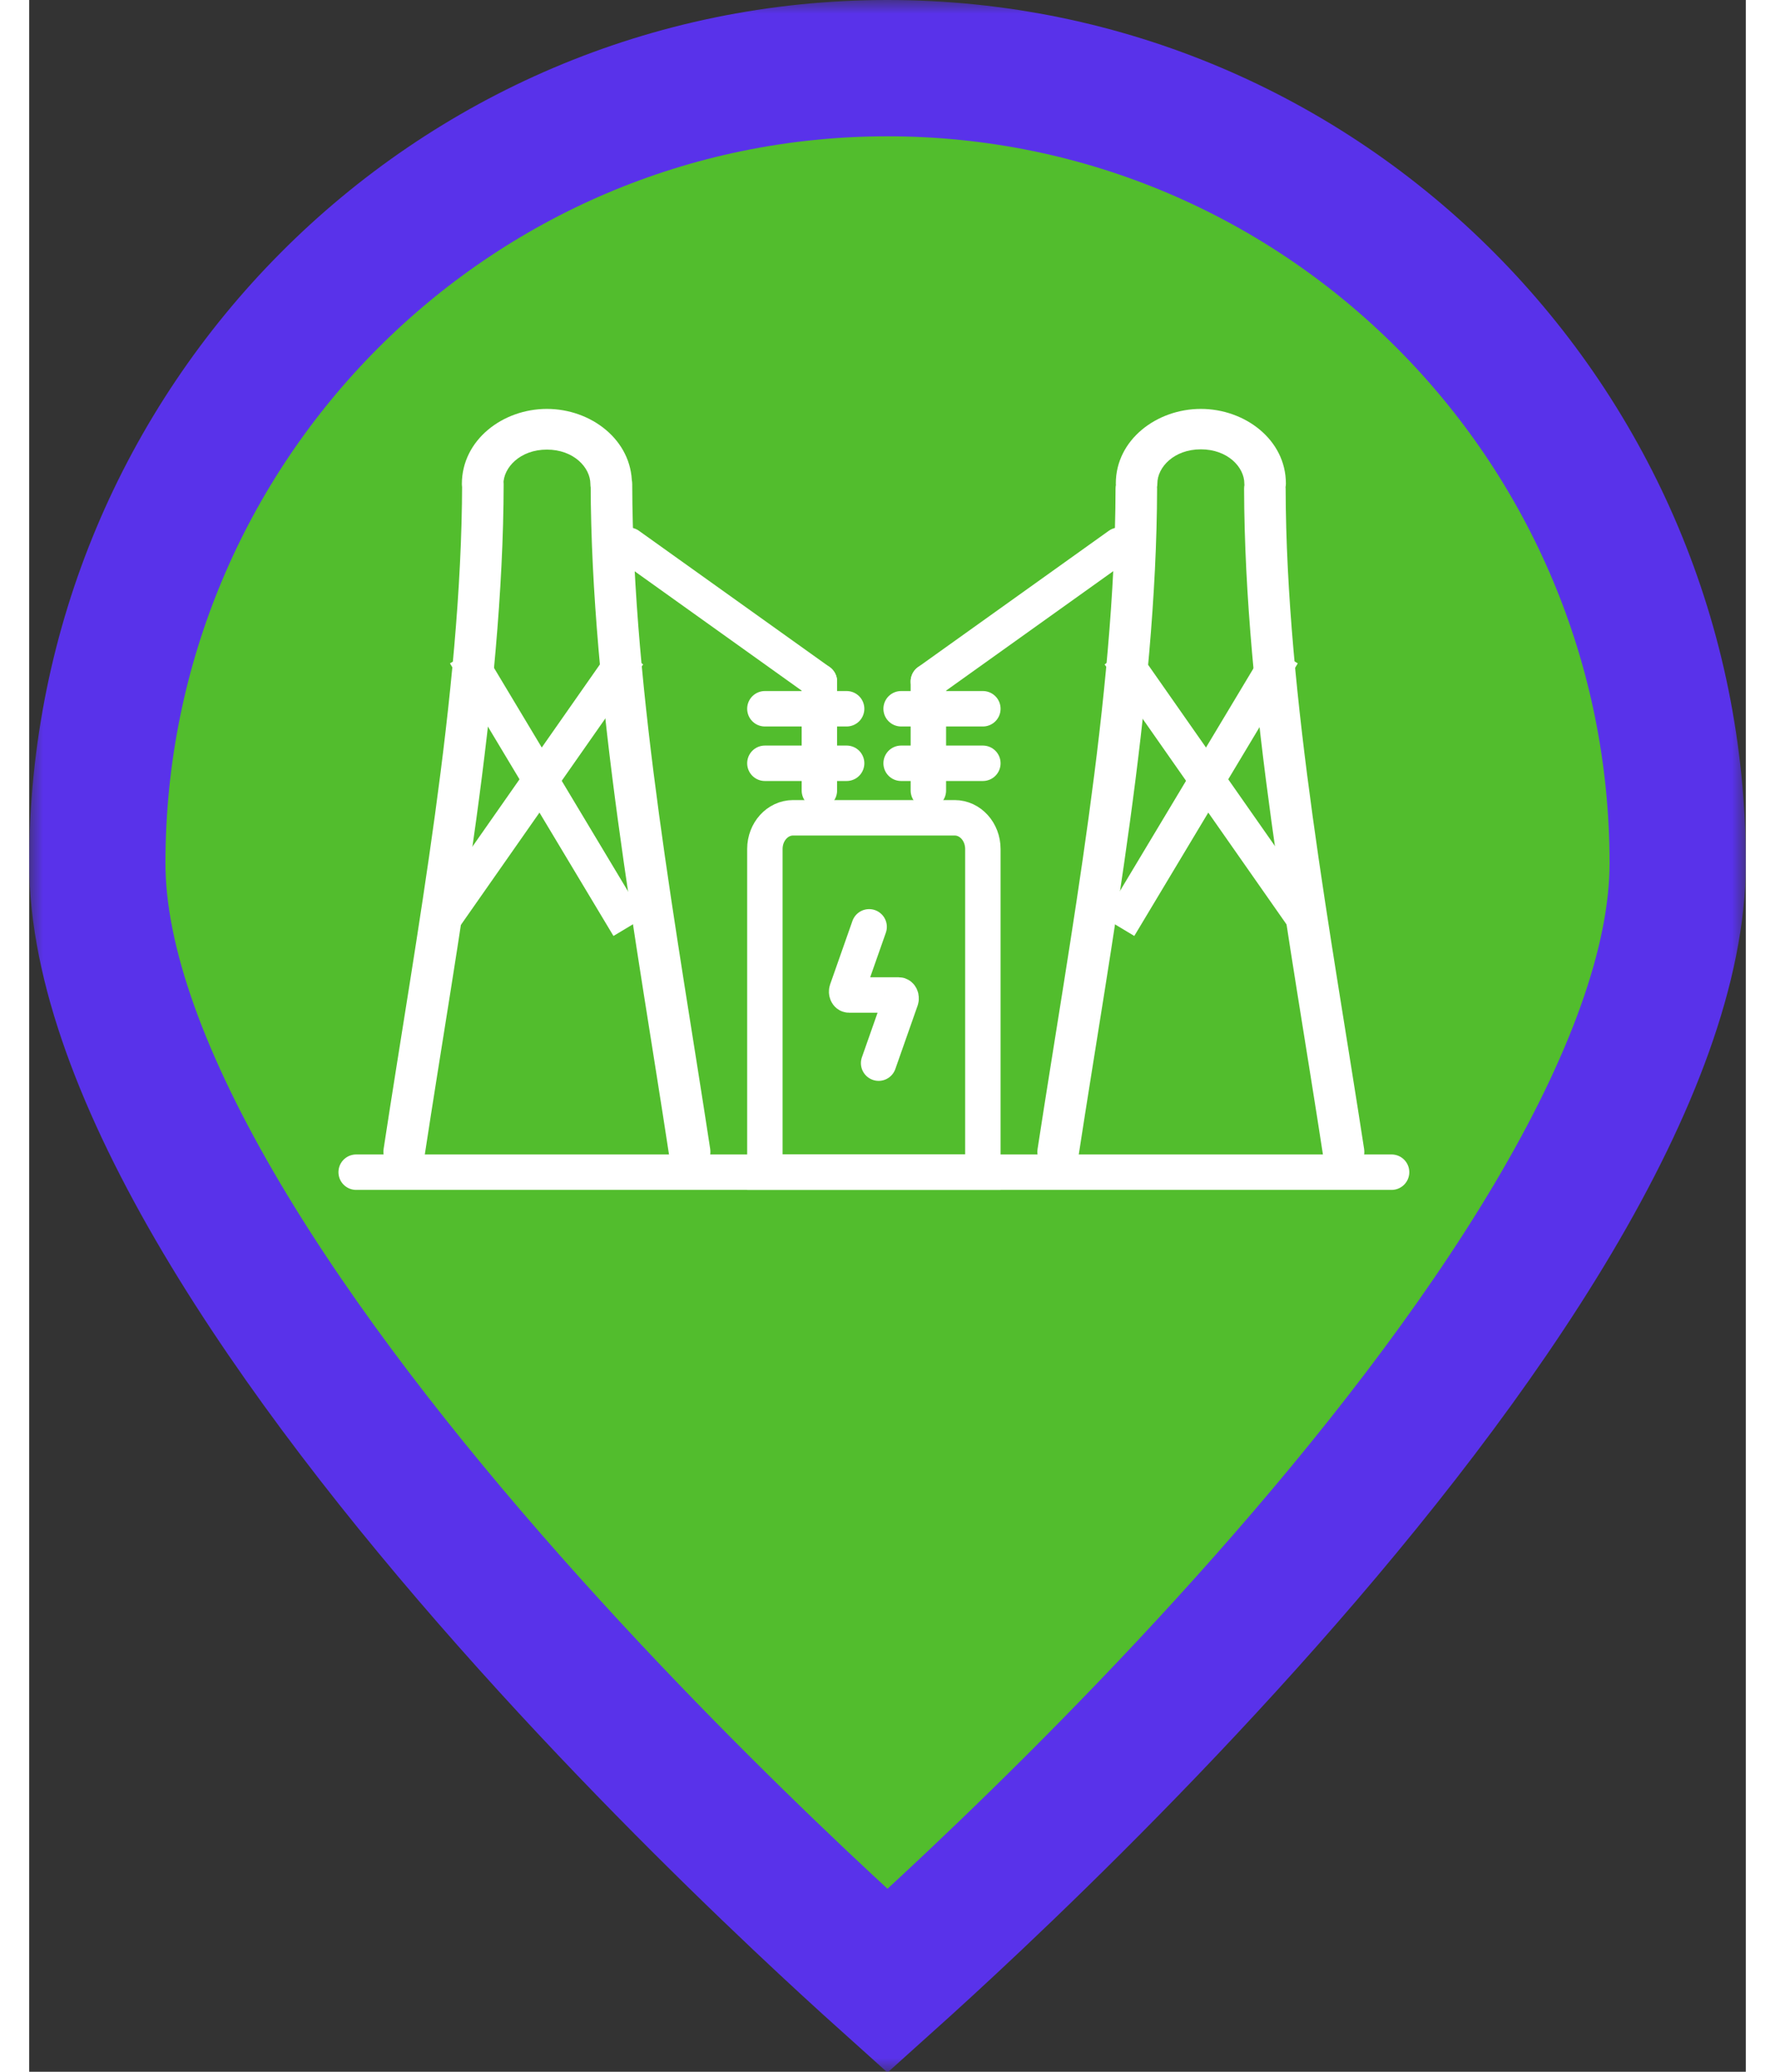 <svg width="60" height="70" viewBox="0 0 63 76" fill="none" xmlns="http://www.w3.org/2000/svg">
<rect x="0" y="0" width="63" height="76" fill="#333333" stroke="none"/>
<g clip-path="url(#clip0_136_519)">
<mask id="mask0_136_519" style="mask-type:luminance" maskUnits="userSpaceOnUse" x="0" y="0" width="63" height="76">
<path d="M63 0H0V76H63V0Z" fill="white"/>
</mask>
<g mask="url(#mask0_136_519)">
<path d="M31.5 2.5C47.504 2.5 60.5 15.546 60.5 31.667C60.5 35.364 58.804 39.85 55.928 44.696C53.086 49.485 49.261 54.348 45.378 58.735C41.504 63.112 37.622 66.959 34.705 69.715C33.418 70.931 32.321 71.932 31.5 72.669C30.679 71.932 29.582 70.931 28.295 69.715C25.378 66.959 21.496 63.112 17.622 58.735C13.739 54.348 9.914 49.485 7.072 44.696C4.196 39.85 2.5 35.364 2.5 31.667C2.5 15.546 15.496 2.5 31.5 2.5Z" fill="#52BD2D" stroke="#5932EA" stroke-width="5"/>
<path d="M12 43H50" stroke="white" stroke-width="1.3" stroke-linecap="round"/>
<path d="M40 24L47 34" stroke="white" stroke-width="1.3"/>
<path d="M22 24L15 34" stroke="white" stroke-width="1.3"/>
<path d="M46 24L40 34" stroke="white" stroke-width="1.3"/>
<path d="M16 24L22 34" stroke="white" stroke-width="1.3"/>
<path d="M37.008 42.149C36.946 42.554 37.233 42.931 37.65 42.992C38.066 43.052 38.455 42.773 38.517 42.368L37.008 42.149ZM41.394 17.928C41.395 17.519 41.054 17.186 40.633 17.185C40.212 17.184 39.87 17.515 39.869 17.925L41.394 17.928ZM46.112 17.925C46.111 17.515 45.769 17.184 45.348 17.185C44.927 17.186 44.586 17.519 44.587 17.928L46.112 17.925ZM47.483 42.368C47.546 42.773 47.934 43.052 48.35 42.992C48.767 42.931 49.054 42.554 48.992 42.149L47.483 42.368ZM39.879 17.738C39.879 18.147 40.22 18.479 40.642 18.479C41.063 18.479 41.404 18.147 41.404 17.738H39.879ZM44.596 17.738C44.596 18.147 44.937 18.479 45.358 18.479C45.779 18.479 46.121 18.147 46.121 17.738H44.596ZM38.517 42.368C39.712 34.579 41.376 25.737 41.394 17.928L39.869 17.925C39.851 25.593 38.216 34.277 37.008 42.149L38.517 42.368ZM44.587 17.928C44.605 25.737 46.289 34.581 47.483 42.368L48.992 42.149C47.783 34.275 46.13 25.593 46.112 17.925L44.587 17.928ZM41.404 17.738C41.404 17.138 42.016 16.483 43 16.483V15C41.379 15 39.879 16.133 39.879 17.738H41.404ZM43 16.483C43.984 16.483 44.596 17.138 44.596 17.738H46.121C46.121 16.133 44.621 15 43 15V16.483Z" fill="white"/>
<path d="M23.483 42.364C23.545 42.771 23.933 43.053 24.35 42.992C24.766 42.931 25.054 42.551 24.992 42.143L23.483 42.364ZM22.131 17.755C22.13 17.342 21.788 17.009 21.367 17.01C20.946 17.011 20.605 17.346 20.606 17.758L22.131 17.755ZM17.413 17.758C17.414 17.346 17.073 17.011 16.652 17.01C16.231 17.009 15.889 17.342 15.888 17.755L17.413 17.758ZM13.008 42.143C12.946 42.551 13.234 42.931 13.65 42.992C14.067 43.053 14.455 42.771 14.517 42.364L13.008 42.143ZM20.596 17.756C20.596 18.169 20.937 18.503 21.358 18.503C21.78 18.503 22.121 18.169 22.121 17.756H20.596ZM15.879 17.756C15.879 18.169 16.22 18.503 16.642 18.503C17.063 18.503 17.404 18.169 17.404 17.756H15.879ZM24.992 42.143C23.784 34.218 22.149 25.475 22.131 17.755L20.606 17.758C20.624 25.62 22.288 34.522 23.483 42.364L24.992 42.143ZM15.888 17.755C15.87 25.474 14.217 34.216 13.008 42.143L14.517 42.364C15.712 34.524 17.395 25.62 17.413 17.758L15.888 17.755ZM22.121 17.756C22.121 16.14 20.621 15 19 15V16.493C19.984 16.493 20.596 17.152 20.596 17.756H22.121ZM19 15C17.379 15 15.879 16.14 15.879 17.756H17.404C17.404 17.152 18.016 16.493 19 16.493V15Z" fill="white"/>
<path d="M27 31.144C27 30.512 27.463 30 28.034 30H33.966C34.537 30 35 30.512 35 31.144V43H27V31.144Z" stroke="white" stroke-width="1.3"/>
<path d="M31.174 39L31.991 36.677C32.019 36.596 31.978 36.5 31.914 36.5H30.086C30.022 36.5 29.981 36.404 30.009 36.323L30.826 34" stroke="white" stroke-width="1.3" stroke-linecap="round"/>
<path d="M35 26H32" stroke="white" stroke-width="1.3" stroke-linecap="round"/>
<path d="M30 26H27" stroke="white" stroke-width="1.3" stroke-linecap="round"/>
<path d="M35 28H32" stroke="white" stroke-width="1.3" stroke-linecap="round"/>
<path d="M30 28H27" stroke="white" stroke-width="1.3" stroke-linecap="round"/>
<path d="M33 25V29" stroke="white" stroke-width="1.3" stroke-linecap="round"/>
<path d="M29 25V29" stroke="white" stroke-width="1.3" stroke-linecap="round"/>
<path d="M22 20L29 25" stroke="white" stroke-width="1.3" stroke-linecap="round"/>
<path d="M40 20L33 25" stroke="white" stroke-width="1.3" stroke-linecap="round"/>
</g>
</g>
<defs>
<clipPath id="clip0_136_519">
<rect width="63" height="76" fill="white"/>
</clipPath>
</defs>
</svg>
